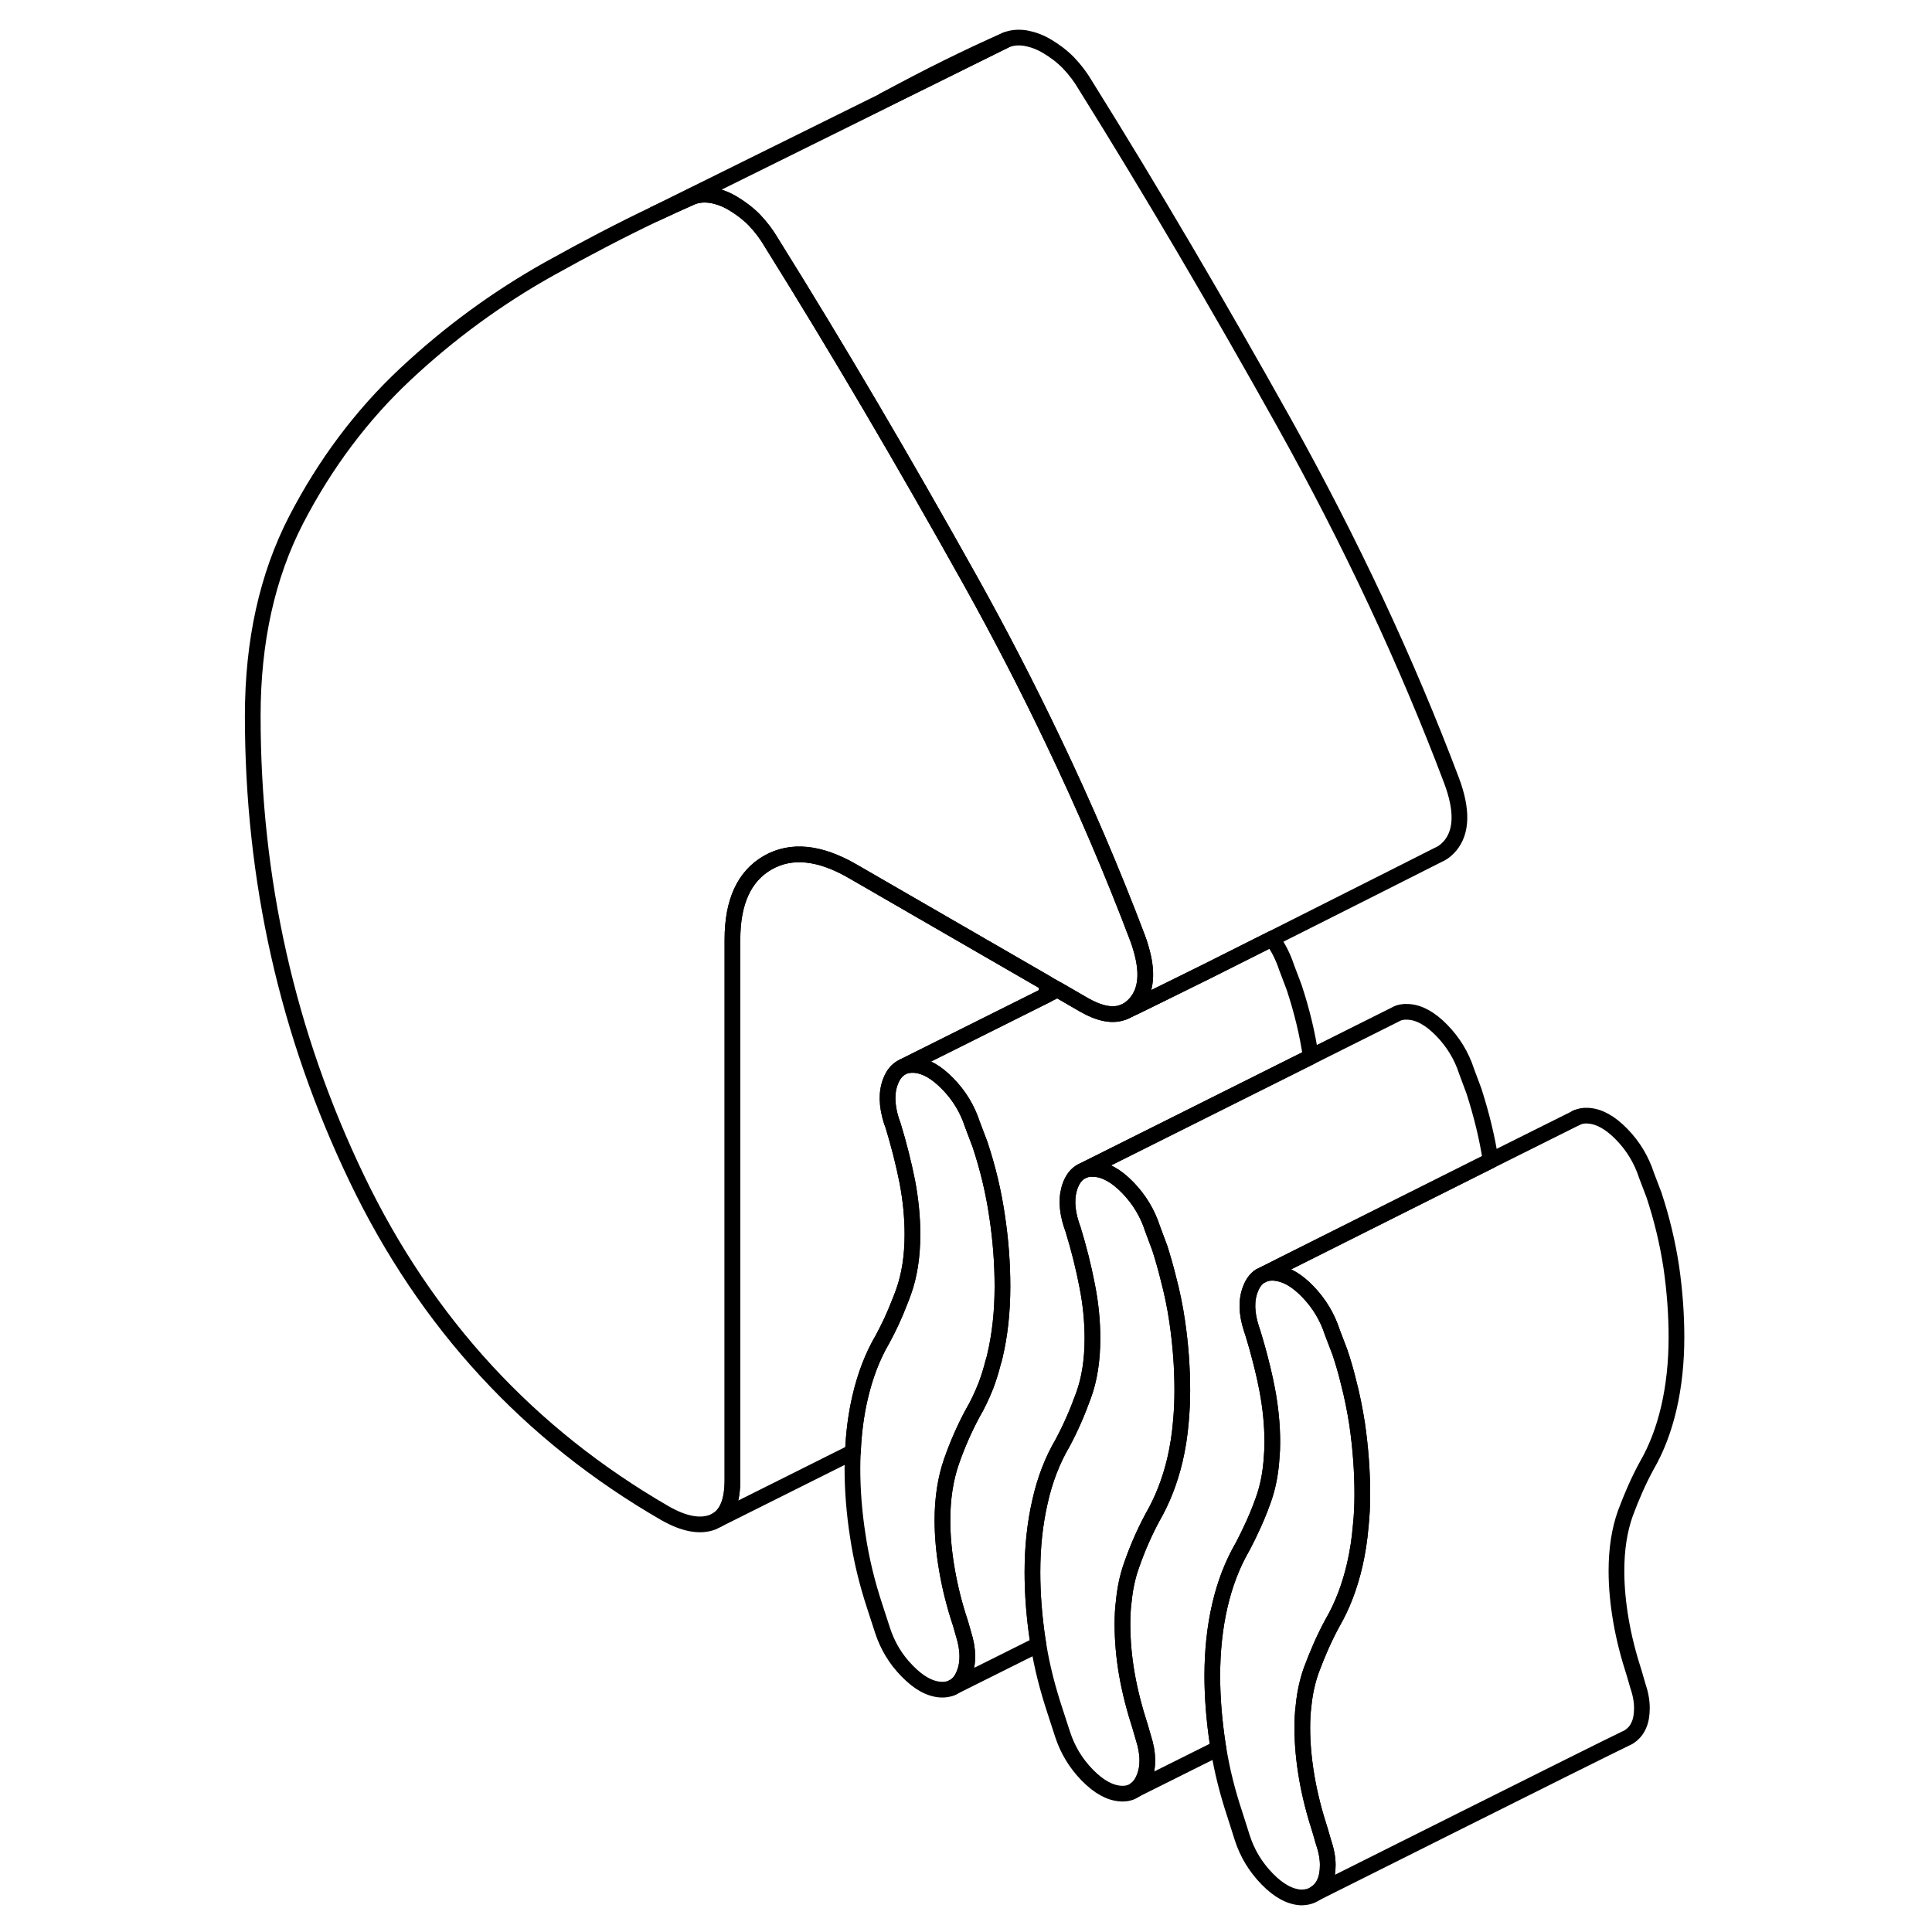 <svg width="24" height="24" viewBox="0 0 96 123" fill="none" xmlns="http://www.w3.org/2000/svg" stroke-width="1px" stroke-linecap="round" stroke-linejoin="round">
    <path d="M73.231 95.13C73.231 95.82 73.201 96.49 73.131 97.14C73.061 98 72.931 98.83 72.751 99.62C72.431 101 71.961 102.24 71.321 103.34C70.811 104.28 70.371 105.29 69.981 106.34C69.741 107.02 69.571 107.77 69.491 108.59C69.431 109.05 69.411 109.52 69.411 110.01C69.411 111.03 69.511 112.09 69.701 113.19C69.891 114.29 70.181 115.42 70.561 116.59L70.751 117.25C70.941 117.8 71.031 118.29 71.031 118.73C71.031 119.17 70.971 119.53 70.841 119.82C70.721 120.11 70.541 120.34 70.281 120.52H70.271C70.021 120.71 69.701 120.8 69.321 120.8C68.621 120.76 67.901 120.37 67.171 119.62C66.441 118.87 65.911 118 65.591 117.01L65.121 115.53C64.641 114.09 64.291 112.69 64.071 111.3C64.051 111.2 64.031 111.11 64.021 111.01C63.801 109.53 63.681 108.09 63.681 106.7C63.681 105.1 63.841 103.6 64.161 102.22C64.481 100.83 64.961 99.59 65.591 98.5C65.661 98.37 65.731 98.24 65.791 98.11C65.891 97.92 65.991 97.72 66.081 97.52C66.401 96.87 66.681 96.19 66.931 95.49C67.221 94.68 67.401 93.77 67.461 92.76C67.491 92.46 67.501 92.14 67.501 91.82C67.501 90.72 67.391 89.6 67.171 88.45C67.011 87.6 66.791 86.72 66.541 85.81C66.451 85.5 66.361 85.18 66.261 84.86L66.171 84.59C65.851 83.6 65.831 82.75 66.121 82.04C66.261 81.68 66.461 81.42 66.711 81.25L67.041 81.09C67.211 81.04 67.401 81.02 67.601 81.03C67.691 81.04 67.791 81.05 67.881 81.07C68.491 81.18 69.111 81.56 69.751 82.22C70.481 82.97 71.001 83.84 71.321 84.82L71.801 86.08C72.011 86.7 72.191 87.32 72.341 87.94C72.581 88.85 72.761 89.76 72.901 90.66C73.121 92.18 73.231 93.67 73.231 95.13Z" stroke="currentColor" stroke-linejoin="round"/>
    <path d="M58.821 63.849C58.621 64.079 58.401 64.259 58.161 64.379C58.121 64.399 58.091 64.419 58.071 64.419C58.061 64.43 58.051 64.43 58.041 64.43C57.361 64.71 56.511 64.549 55.471 63.95L53.831 62.999L53.131 62.599L40.771 55.459C38.671 54.249 36.871 54.069 35.381 54.919C33.881 55.779 33.131 57.409 33.131 59.819V94.219C33.131 95.499 32.821 96.34 32.181 96.749L31.891 96.9C31.071 97.219 30.051 97.029 28.841 96.34C20.181 91.34 13.641 84.24 9.221 75.04C4.801 65.84 2.591 56.02 2.591 45.58C2.591 40.83 3.511 36.669 5.351 33.099C7.201 29.529 9.521 26.43 12.321 23.809C15.121 21.189 18.161 18.969 21.441 17.129C23.811 15.809 26.051 14.639 28.171 13.629C28.991 13.249 29.781 12.88 30.561 12.54C30.941 12.389 31.351 12.36 31.801 12.43C32.241 12.509 32.691 12.669 33.131 12.93C33.161 12.95 33.201 12.97 33.231 12.989C33.701 13.28 34.141 13.61 34.521 13.999C34.931 14.43 35.301 14.909 35.621 15.46C39.821 22.189 44.031 29.36 48.271 36.95C50.171 40.359 51.931 43.77 53.551 47.169C55.551 51.349 57.331 55.519 58.911 59.689C59.001 59.919 59.071 60.139 59.131 60.349C59.591 61.889 59.491 63.05 58.821 63.849Z" stroke="currentColor" stroke-linejoin="round"/>
    <path d="M42.801 6.379L50.561 2.539C48.151 3.599 45.561 4.879 42.801 6.379Z" stroke="currentColor" stroke-linejoin="round"/>
    <path d="M93.231 85.13C93.231 86.73 93.071 88.23 92.751 89.62C92.431 91 91.961 92.24 91.321 93.34C90.811 94.28 90.371 95.29 89.981 96.34C89.601 97.4 89.411 98.62 89.411 100.01C89.411 101.03 89.511 102.09 89.701 103.19C89.891 104.29 90.181 105.42 90.561 106.59L90.751 107.25C90.941 107.8 91.031 108.29 91.031 108.73C91.031 109.17 90.971 109.53 90.841 109.82C90.721 110.11 90.531 110.35 90.271 110.53C90.221 110.57 90.171 110.6 90.111 110.63C90.091 110.64 90.051 110.66 90.001 110.68C88.321 111.48 70.851 120.24 70.281 120.52C70.541 120.34 70.721 120.11 70.841 119.82C70.971 119.53 71.031 119.16 71.031 118.73C71.031 118.3 70.941 117.8 70.751 117.25L70.561 116.59C70.181 115.42 69.891 114.29 69.701 113.19C69.511 112.09 69.411 111.03 69.411 110.01C69.411 109.52 69.431 109.05 69.491 108.6C69.571 107.77 69.741 107.02 69.981 106.34C70.371 105.29 70.811 104.28 71.321 103.34C71.961 102.24 72.431 101 72.751 99.62C72.931 98.83 73.061 98 73.131 97.14C73.201 96.49 73.231 95.82 73.231 95.13C73.231 93.67 73.121 92.18 72.901 90.66C72.761 89.76 72.581 88.85 72.341 87.94C72.191 87.32 72.011 86.7 71.801 86.08L71.321 84.82C71.001 83.84 70.481 82.97 69.751 82.22C69.111 81.56 68.491 81.18 67.881 81.07C67.791 81.05 67.691 81.04 67.601 81.03C67.401 81.03 67.211 81.04 67.041 81.09L68.141 80.54L75.971 76.61L81.401 73.89L86.851 71.17C87.061 71.06 87.311 71.01 87.601 71.03C88.301 71.07 89.011 71.46 89.751 72.22C90.481 72.97 91.001 73.84 91.321 74.82L91.801 76.08C92.311 77.62 92.671 79.15 92.901 80.66C93.121 82.18 93.231 83.67 93.231 85.13Z" stroke="currentColor" stroke-linejoin="round"/>
    <path d="M61.77 88.509C61.77 89.199 61.74 89.859 61.681 90.499C61.611 91.359 61.48 92.179 61.3 92.949C60.98 94.299 60.501 95.519 59.87 96.609C59.361 97.559 58.91 98.579 58.531 99.679C58.281 100.379 58.12 101.149 58.041 101.979C57.98 102.429 57.961 102.909 57.961 103.399C57.961 104.419 58.05 105.479 58.24 106.579C58.431 107.669 58.721 108.799 59.1 109.969L59.291 110.629C59.611 111.619 59.63 112.469 59.34 113.179C59.211 113.509 59.031 113.759 58.8 113.929H58.791C58.541 114.129 58.23 114.209 57.861 114.189C57.16 114.149 56.441 113.749 55.711 112.999C54.98 112.249 54.461 111.379 54.141 110.389L53.66 108.909C53.191 107.489 52.831 106.079 52.611 104.699C52.59 104.589 52.581 104.489 52.56 104.389C52.34 102.909 52.23 101.479 52.23 100.089C52.23 98.479 52.391 96.989 52.711 95.599C53.02 94.209 53.501 92.969 54.141 91.879C54.651 90.929 55.09 89.929 55.471 88.869C55.861 87.819 56.05 86.589 56.05 85.209C56.05 84.109 55.941 82.989 55.711 81.839C55.49 80.689 55.191 79.489 54.81 78.249L54.711 77.969C54.391 76.979 54.38 76.129 54.66 75.419C54.821 75.019 55.05 74.739 55.35 74.579L55.391 74.559C55.6 74.449 55.85 74.399 56.141 74.419C56.84 74.449 57.56 74.849 58.291 75.599C59.02 76.349 59.55 77.219 59.87 78.209L60.34 79.469C60.541 80.099 60.721 80.729 60.87 81.339C61.12 82.279 61.31 83.199 61.441 84.099C61.66 85.579 61.77 87.049 61.77 88.509Z" stroke="currentColor" stroke-linejoin="round"/>
    <path d="M81.401 73.889L75.971 76.609L68.141 80.529L67.041 81.089L66.711 81.249C66.461 81.419 66.261 81.679 66.121 82.039C65.831 82.749 65.851 83.599 66.171 84.589L66.261 84.859C66.361 85.179 66.451 85.499 66.541 85.809C66.791 86.719 67.011 87.599 67.171 88.449C67.391 89.599 67.501 90.719 67.501 91.819C67.501 92.139 67.491 92.459 67.461 92.759C67.401 93.769 67.221 94.679 66.931 95.489C66.681 96.189 66.401 96.869 66.081 97.519C65.991 97.719 65.891 97.919 65.791 98.109C65.731 98.239 65.661 98.369 65.591 98.499C64.961 99.589 64.481 100.829 64.161 102.219C63.841 103.599 63.681 105.099 63.681 106.699C63.681 108.089 63.801 109.529 64.021 111.009C64.031 111.109 64.051 111.199 64.071 111.299L58.801 113.929C59.031 113.759 59.211 113.509 59.341 113.179C59.631 112.469 59.611 111.619 59.291 110.629L59.101 109.969C58.721 108.799 58.431 107.669 58.241 106.579C58.051 105.479 57.961 104.419 57.961 103.399C57.961 102.909 57.981 102.429 58.041 101.979C58.121 101.149 58.281 100.379 58.531 99.679C58.911 98.579 59.361 97.559 59.871 96.609C60.501 95.519 60.981 94.299 61.301 92.949C61.481 92.179 61.611 91.359 61.681 90.499C61.741 89.859 61.771 89.199 61.771 88.509C61.771 87.049 61.661 85.579 61.441 84.099C61.311 83.199 61.121 82.279 60.871 81.339C60.721 80.729 60.541 80.099 60.341 79.469L59.871 78.209C59.551 77.219 59.021 76.349 58.291 75.599C57.561 74.849 56.841 74.449 56.141 74.419C55.851 74.399 55.601 74.449 55.391 74.559L64.511 69.999L69.951 67.279L75.351 64.579C75.571 64.449 75.841 64.399 76.141 64.419C76.841 64.449 77.561 64.849 78.291 65.599C79.021 66.349 79.551 67.219 79.871 68.209L80.341 69.469C80.831 70.999 81.191 72.479 81.401 73.889Z" stroke="currentColor" stroke-linejoin="round"/>
    <path d="M54.66 75.42C54.38 76.13 54.391 76.98 54.711 77.97L54.81 78.25C55.191 79.49 55.49 80.69 55.711 81.84C55.941 82.99 56.05 84.11 56.05 85.21C56.05 86.59 55.861 87.82 55.471 88.87C55.09 89.93 54.651 90.93 54.141 91.88C53.501 92.97 53.02 94.21 52.711 95.6C52.391 96.99 52.23 98.48 52.23 100.09C52.23 101.48 52.34 102.91 52.56 104.39C52.581 104.49 52.59 104.59 52.611 104.7L47.06 107.47C47.42 107.33 47.7 107.03 47.88 106.57C48.17 105.85 48.151 105.01 47.84 104.02L47.651 103.36C47.261 102.19 46.98 101.06 46.791 99.96C46.6 98.87 46.501 97.81 46.501 96.78C46.501 95.4 46.691 94.16 47.071 93.06C47.45 91.97 47.901 90.95 48.41 90C48.74 89.44 49.02 88.84 49.27 88.21C49.441 87.75 49.6 87.26 49.721 86.76C49.77 86.62 49.81 86.47 49.84 86.33C50.16 84.98 50.321 83.51 50.321 81.9C50.321 80.44 50.211 78.95 49.98 77.43C49.761 75.92 49.401 74.39 48.891 72.86L48.41 71.59C48.09 70.61 47.571 69.74 46.831 68.99C46.1 68.24 45.391 67.84 44.691 67.8C44.441 67.79 44.211 67.82 44.02 67.9L53.13 63.35L53.831 63L55.471 63.95C56.511 64.55 57.361 64.71 58.041 64.43C58.05 64.43 58.06 64.43 58.071 64.42C58.09 64.42 58.12 64.4 58.16 64.38C58.691 64.14 60.77 63.11 63.401 61.81C64.671 61.17 66.07 60.47 67.481 59.76C67.891 60.32 68.191 60.93 68.41 61.59L68.891 62.86C69.38 64.34 69.74 65.82 69.951 67.28L64.51 70L55.35 74.58C55.05 74.74 54.821 75.02 54.66 75.42Z" stroke="currentColor" stroke-linejoin="round"/>
    <path d="M78.821 53.849C78.641 54.059 78.441 54.23 78.221 54.349L78.161 54.379C78.161 54.379 78.121 54.4 78.091 54.41C77.241 54.84 72.261 57.359 67.481 59.759C66.071 60.469 64.671 61.169 63.401 61.809C60.771 63.109 58.691 64.139 58.161 64.379C58.401 64.259 58.621 64.079 58.821 63.849C59.491 63.05 59.591 61.889 59.131 60.349C59.071 60.139 59.001 59.919 58.911 59.689C57.331 55.519 55.551 51.349 53.551 47.169C51.931 43.77 50.171 40.359 48.271 36.95C44.031 29.36 39.821 22.189 35.621 15.46C35.301 14.909 34.931 14.43 34.521 13.999C34.141 13.61 33.701 13.28 33.231 12.989C33.201 12.97 33.161 12.95 33.131 12.93C32.691 12.669 32.241 12.509 31.801 12.43C31.351 12.36 30.941 12.389 30.561 12.54C29.781 12.88 28.991 13.249 28.171 13.629L42.661 6.459L42.801 6.379L50.561 2.539C50.941 2.389 51.351 2.359 51.801 2.429C52.241 2.509 52.691 2.669 53.131 2.929C53.641 3.229 54.111 3.579 54.521 3.999C54.931 4.429 55.301 4.909 55.621 5.459C59.821 12.19 64.031 19.36 68.271 26.95C72.501 34.539 76.051 42.119 78.911 49.689C79.611 51.559 79.581 52.94 78.821 53.849Z" stroke="currentColor" stroke-linejoin="round"/>
    <path d="M58.041 64.43H58.031" stroke="currentColor" stroke-linejoin="round"/>
    <path d="M43.211 68.81C42.921 69.52 42.941 70.37 43.251 71.36L43.351 71.63C43.731 72.87 44.031 74.07 44.261 75.22C44.481 76.37 44.591 77.5 44.591 78.59C44.591 79.98 44.401 81.2 44.021 82.26C43.931 82.5 43.851 82.73 43.751 82.96C43.441 83.77 43.081 84.53 42.681 85.27C42.041 86.36 41.571 87.6 41.251 88.99C41.001 90.07 40.851 91.22 40.801 92.44L32.181 96.75C32.821 96.34 33.131 95.5 33.131 94.22V59.82C33.131 57.41 33.881 55.78 35.381 54.92C36.871 54.07 38.671 54.25 40.771 55.46L53.131 62.6V63.35L44.021 67.9L43.891 67.97C43.601 68.13 43.371 68.41 43.211 68.81Z" stroke="currentColor" stroke-linejoin="round"/>
    <path d="M50.321 81.9C50.321 83.51 50.16 84.98 49.84 86.33C49.81 86.47 49.77 86.62 49.721 86.76C49.6 87.26 49.441 87.75 49.27 88.21C49.02 88.84 48.74 89.44 48.41 90C47.901 90.95 47.45 91.97 47.071 93.06C46.691 94.16 46.501 95.4 46.501 96.78C46.501 97.81 46.6 98.87 46.791 99.96C46.98 101.06 47.261 102.19 47.651 103.36L47.84 104.02C48.151 105.01 48.17 105.85 47.88 106.57C47.7 107.03 47.42 107.33 47.06 107.47C46.87 107.55 46.651 107.58 46.401 107.57C45.7 107.53 44.99 107.14 44.261 106.39C43.52 105.64 43.001 104.77 42.681 103.78L42.2 102.3C41.691 100.76 41.331 99.26 41.111 97.78C40.88 96.3 40.77 94.86 40.77 93.48C40.77 93.13 40.781 92.79 40.8 92.45C40.85 91.22 41.001 90.07 41.251 88.99C41.571 87.6 42.041 86.36 42.681 85.27C43.081 84.53 43.441 83.77 43.751 82.96C43.85 82.73 43.931 82.5 44.02 82.26C44.401 81.2 44.59 79.98 44.59 78.59C44.59 77.5 44.48 76.37 44.261 75.22C44.031 74.07 43.73 72.87 43.35 71.63L43.251 71.36C42.941 70.37 42.92 69.52 43.211 68.81C43.37 68.41 43.6 68.13 43.891 67.97L44.02 67.9C44.211 67.82 44.441 67.79 44.691 67.8C45.391 67.84 46.1 68.24 46.831 68.99C47.571 69.74 48.09 70.61 48.41 71.59L48.891 72.86C49.401 74.39 49.761 75.92 49.98 77.43C50.211 78.95 50.321 80.44 50.321 81.9Z" stroke="currentColor" stroke-linejoin="round"/>
    <path d="M86.881 71.149L86.851 71.169" stroke="currentColor" stroke-linejoin="round"/>
</svg>